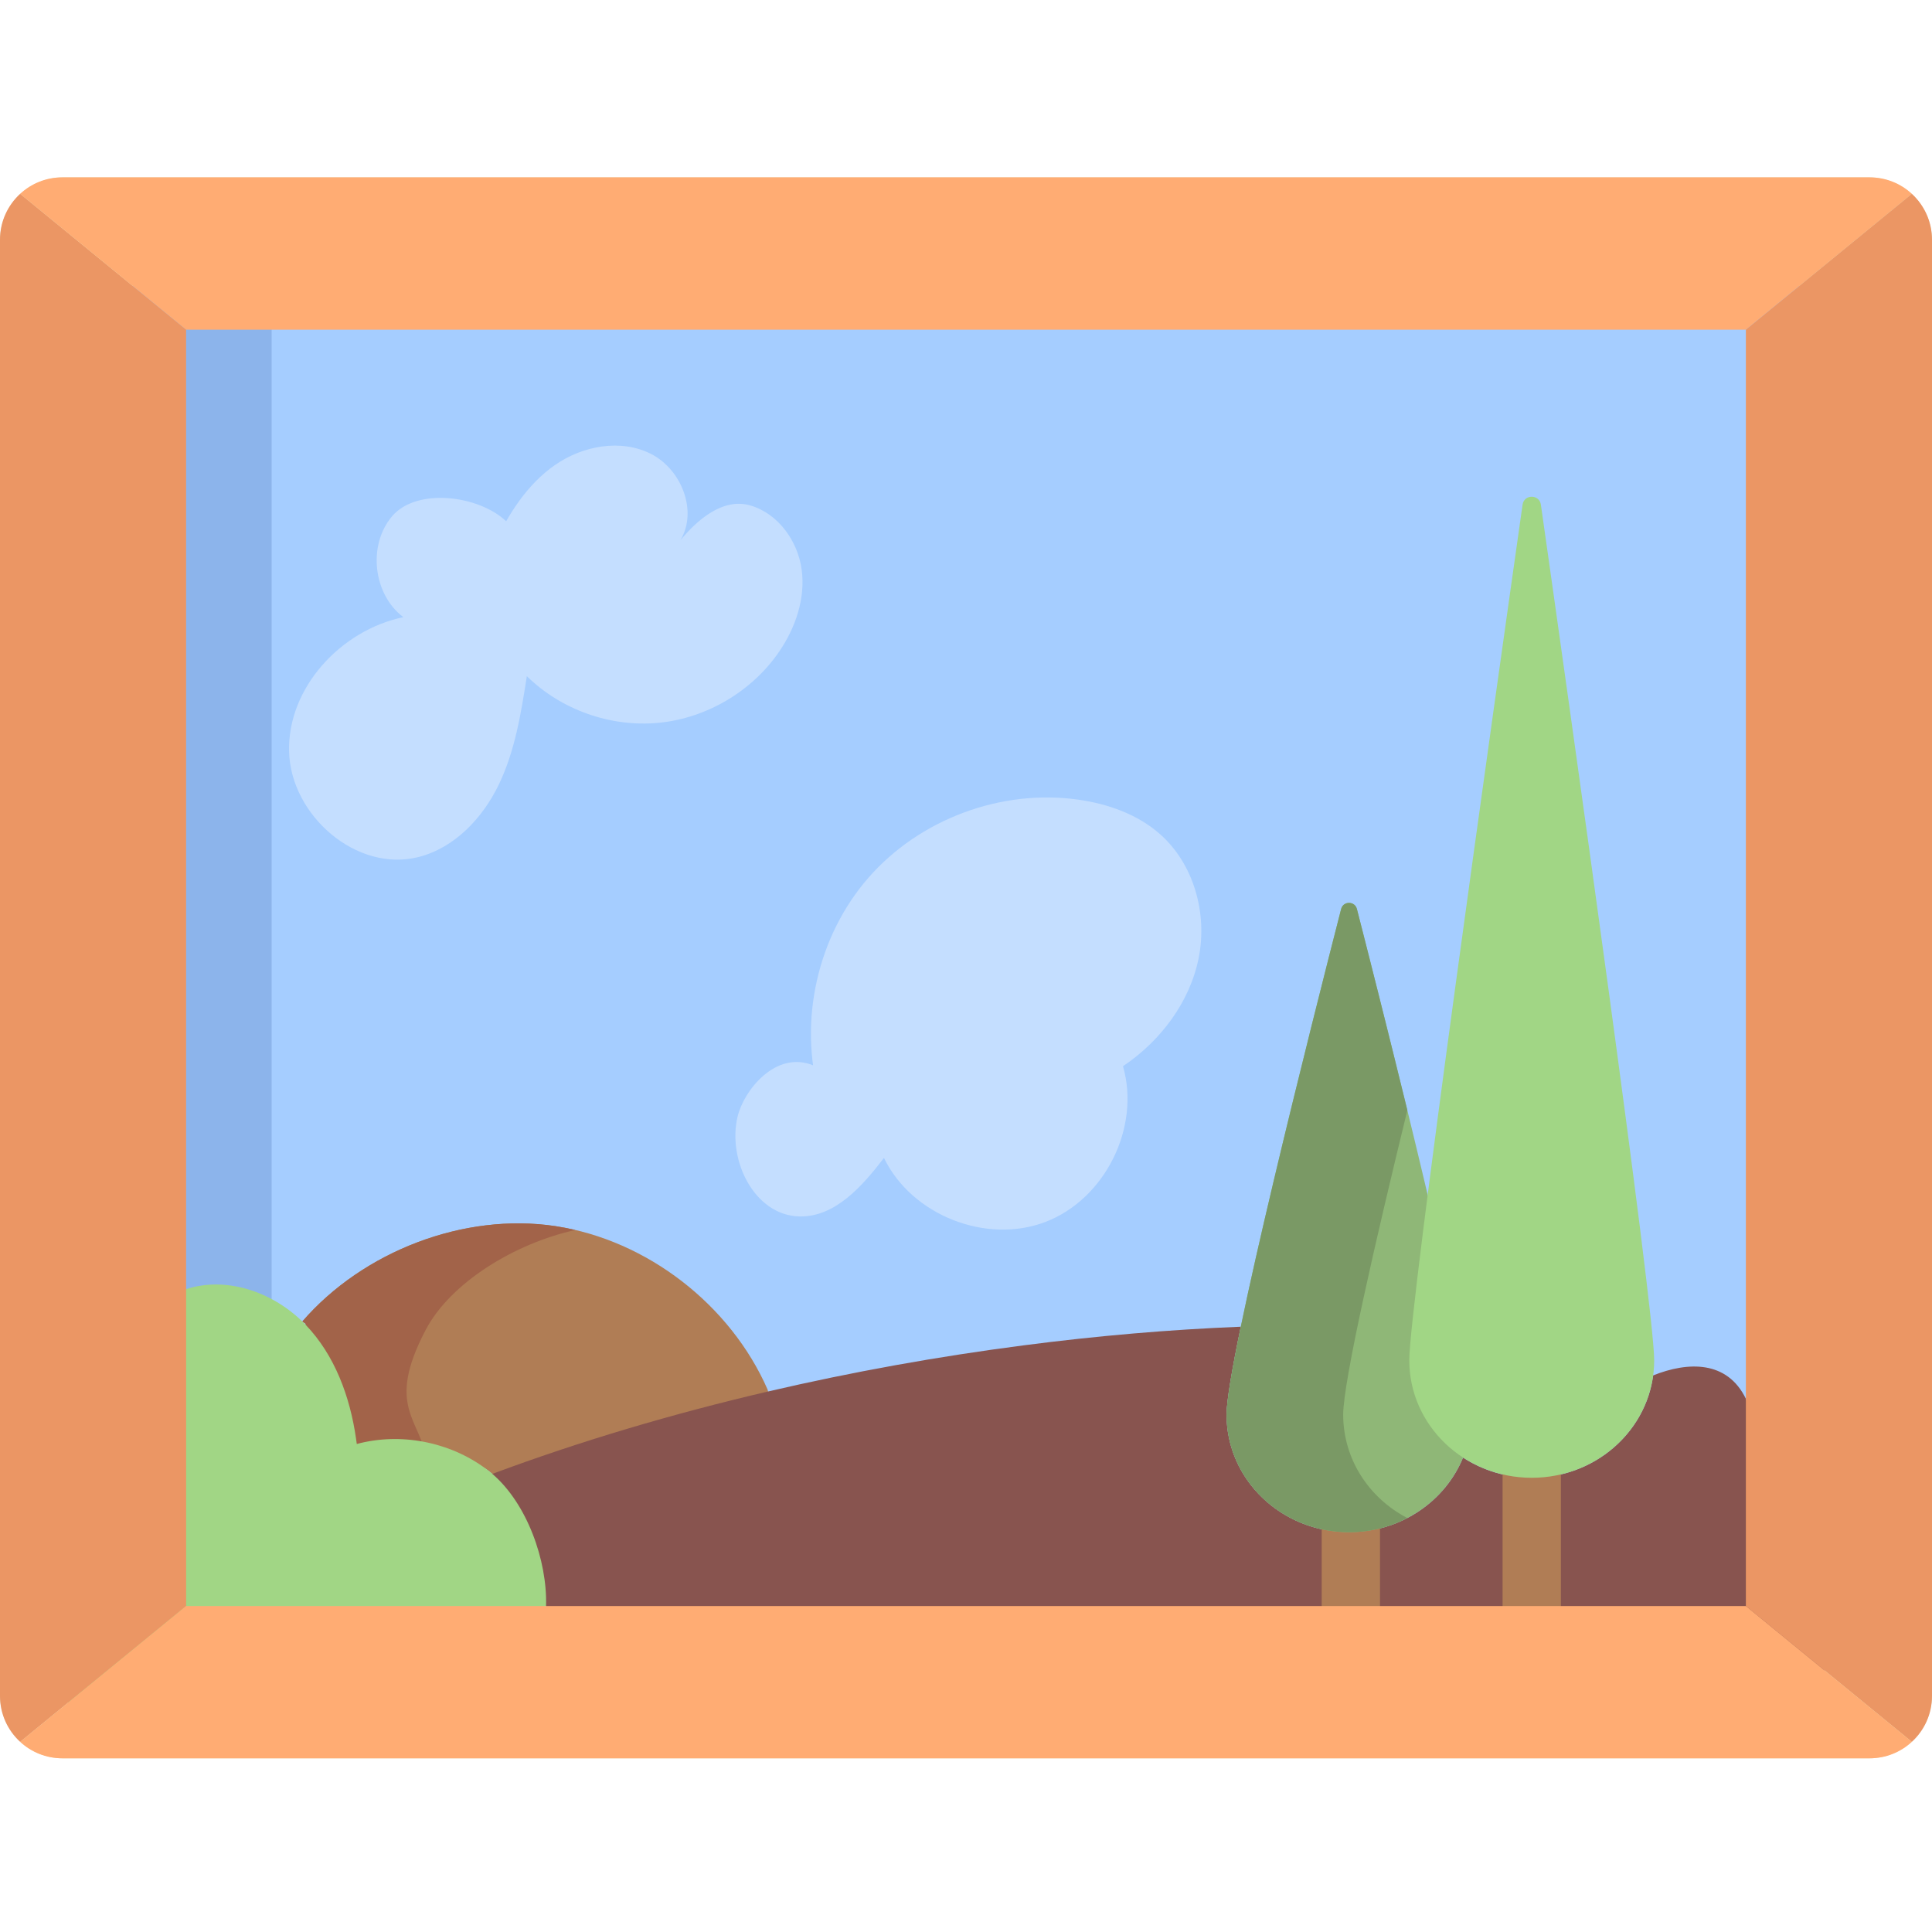 <svg height="512pt" viewBox="0 -47 512 512" width="512pt" xmlns="http://www.w3.org/2000/svg"><path d="m0 402.242v-385.512c0-9.238 7.488-16.727 16.73-16.727h478.539c9.242 0 16.73 7.488 16.73 16.727v385.512c0 9.242-7.488 16.73-16.73 16.73h-478.539c-9.242 0-16.73-7.488-16.73-16.73zm0 0" fill="#e3e1c1"/><path d="m476.867 28.754v361.469h-441.734v-361.469zm0 0" fill="#a5cdff"/><path d="m215.473 235.316c-9.977-4.012-18.355 6.723-19.996 13.559-2.781 11.582 4.477 26.23 16.383 26.492 9.445.211 16.648-8.016 22.398-15.504 7.352 15.176 27.09 22.988 42.836 16.945 15.746-6.039 25.195-25.047 20.508-41.246 9.949-6.691 17.734-16.984 20.07-28.742 2.34-11.758-1.281-24.852-10.273-32.781-5.984-5.277-13.852-8.027-21.75-9.137-20.387-2.855-41.984 5.203-55.516 20.719s-18.578 38.008-12.973 57.816" fill="#c4deff"/><path d="m134.133 91.141c-7.27-6.922-23.754-8.973-30.238-1.312-6.488 7.66-5.027 20.691 3 26.723-16.574 3.449-30.734 18.73-30.285 35.652.453 16.926 17.926 32.098 34.328 27.91 9.586-2.445 17.023-10.371 21.297-19.293 4.273-8.926 5.855-18.859 7.383-28.633 9.105 8.949 22.266 13.602 34.973 12.359 12.707-1.242 24.719-8.352 31.918-18.891 4.328-6.336 6.973-14.094 5.945-21.695-1.023-7.602-6.219-14.836-13.574-17.004-7.355-2.168-14.234 3.957-18.562 9.215 4.641-7.727.293-18.727-7.723-22.844s-18.168-2.223-25.559 2.934-12.402 13.078-16.168 21.266" fill="#c4deff"/><path d="m35.133 28.754h36.855v361.469h-36.855zm0 0" fill="#8cb4eb"/><path d="m205.332 330.723c-25.27 5.891-49.961 19.879-74.859 12.875-.277-.238-.559-.465-.836-.691-9.426-7.438-30.387 1.379-42.066 4.129l-5.355-6.883c-1.586-11.105-11.98-11.469-1.223-36.074.168-.379-.578-.586-.875-.875 16.051-18.555 42.844-28.938 67.098-25.262 24.258 3.68 46.379 20.852 56.215 43.328zm0 0" fill="#b07d55"/><path d="m113.125 340.152c-1.59-11.105-11.074-14.215-.328-34.688 6.629-12.637 23.738-22.988 39.664-26.5-1.738-.406-3.484-.754-5.246-1.023-24.254-3.676-51.047 6.707-67.098 25.262.297.289 1.043.496.875.875-10.758 24.605-.363 24.969 1.223 36.074l5.355 6.883c6.816-1.605 16.793-5.27 25.793-6.57zm0 0" fill="#a26349"/><path d="m462.676 323.691 22.539 77.926-339.02-10.996-1.484-12.031c-41.594-17.027-30.121-16.77-14.238-34.992 23.129-8.633 47.801-15.949 73.07-21.84 22.336-5.203 45.145-9.305 67.766-12.23 19.449-2.535 38.766-4.184 57.516-4.934-2.309 11.145-3.77 19.656-3.77 23.312 0 17.203 14.523 31.141 32.449 31.141.164 0 .332 0 .484-.012 13.535-.184 25.062-8.32 29.73-19.766 5.191 3.379 11.457 5.355 18.203 5.355 16.504 0 30.133-11.816 32.184-27.125 9.219-3.688 19.625-4.008 24.57 6.191zm0 0" fill="#88544f"/><path d="m350.262 354.395v26.387c0 9.945 15.453 9.961 15.453 0 0-8.797 0-17.594 0-26.387 0-9.945-15.453-9.961-15.453 0zm0 0" fill="#b07d55"/><path d="m398.199 334.859v45.922c0 9.945 15.453 9.961 15.453 0 0-15.309 0-30.617 0-45.922-.004-9.945-15.453-9.961-15.453 0zm0 0" fill="#b07d55"/><path d="m144.711 378.59v.023l-128.93 33.543 33.543-117.523c10.703-3.461 22.707.719 30.793 8.57.297.289.586.574.875.875 7.746 8.066 11.777 19.09 13.363 30.195.07.465.133.938.195 1.402.359-.094.73-.188 1.09-.281 11.684-2.75 24.57.074 33.996 7.512.277.227.559.453.836.691 9.211 7.879 14.578 22.973 14.238 34.992zm0 0" fill="#a1d685"/><path d="m49.324 40.363v338.25l-43.988 35.992c-3.285-3.016-5.336-7.344-5.336-12.156v-385.926c0-4.809 2.051-9.137 5.336-12.156zm0 0" fill="#eb9664"/><path d="m506.664 4.367-43.988 35.996h-413.352l-43.988-35.996c2.938-2.719 6.871-4.367 11.188-4.367h478.953c4.316 0 8.25 1.648 11.188 4.367zm0 0" fill="#ffac73"/><path d="m512 16.523v385.926c0 4.812-2.051 9.141-5.336 12.156l-43.988-35.992v-338.25l43.988-35.996c3.285 3.02 5.336 7.348 5.336 12.156zm0 0" fill="#eb9664"/><path d="m506.664 414.605c-2.938 2.719-6.871 4.367-11.188 4.367h-478.953c-4.316 0-8.25-1.648-11.188-4.367l43.988-35.992h413.352zm0 0" fill="#ffac73"/><path d="m389.957 327.906c0 17.199-14.531 31.145-32.453 31.145s-32.449-13.945-32.449-31.145c0-14.539 23.188-106.051 30.359-134.012.559-2.16 3.625-2.16 4.18 0 7.172 27.961 30.363 119.473 30.363 134.012zm0 0" fill="#8fb777"/><path d="m355.961 327.906c0-8.871 8.637-46.406 17-80.676-5.344-21.883-10.57-42.438-13.367-53.336-.555-2.16-3.621-2.16-4.176 0-7.176 27.961-30.363 119.473-30.363 134.012 0 17.199 14.531 31.145 32.453 31.145 5.594 0 10.855-1.359 15.453-3.754-10.125-5.27-17-15.559-17-27.391zm0 0" fill="#7a9965"/><path d="m438.375 313.484c0 17.199-14.527 31.145-32.449 31.145s-32.453-13.945-32.453-31.145c0-14.316 22.488-173.715 30.023-226.738.398-2.809 4.457-2.809 4.855 0 7.539 53.023 30.023 212.422 30.023 226.738zm0 0" fill="#a1d685"/></svg>
